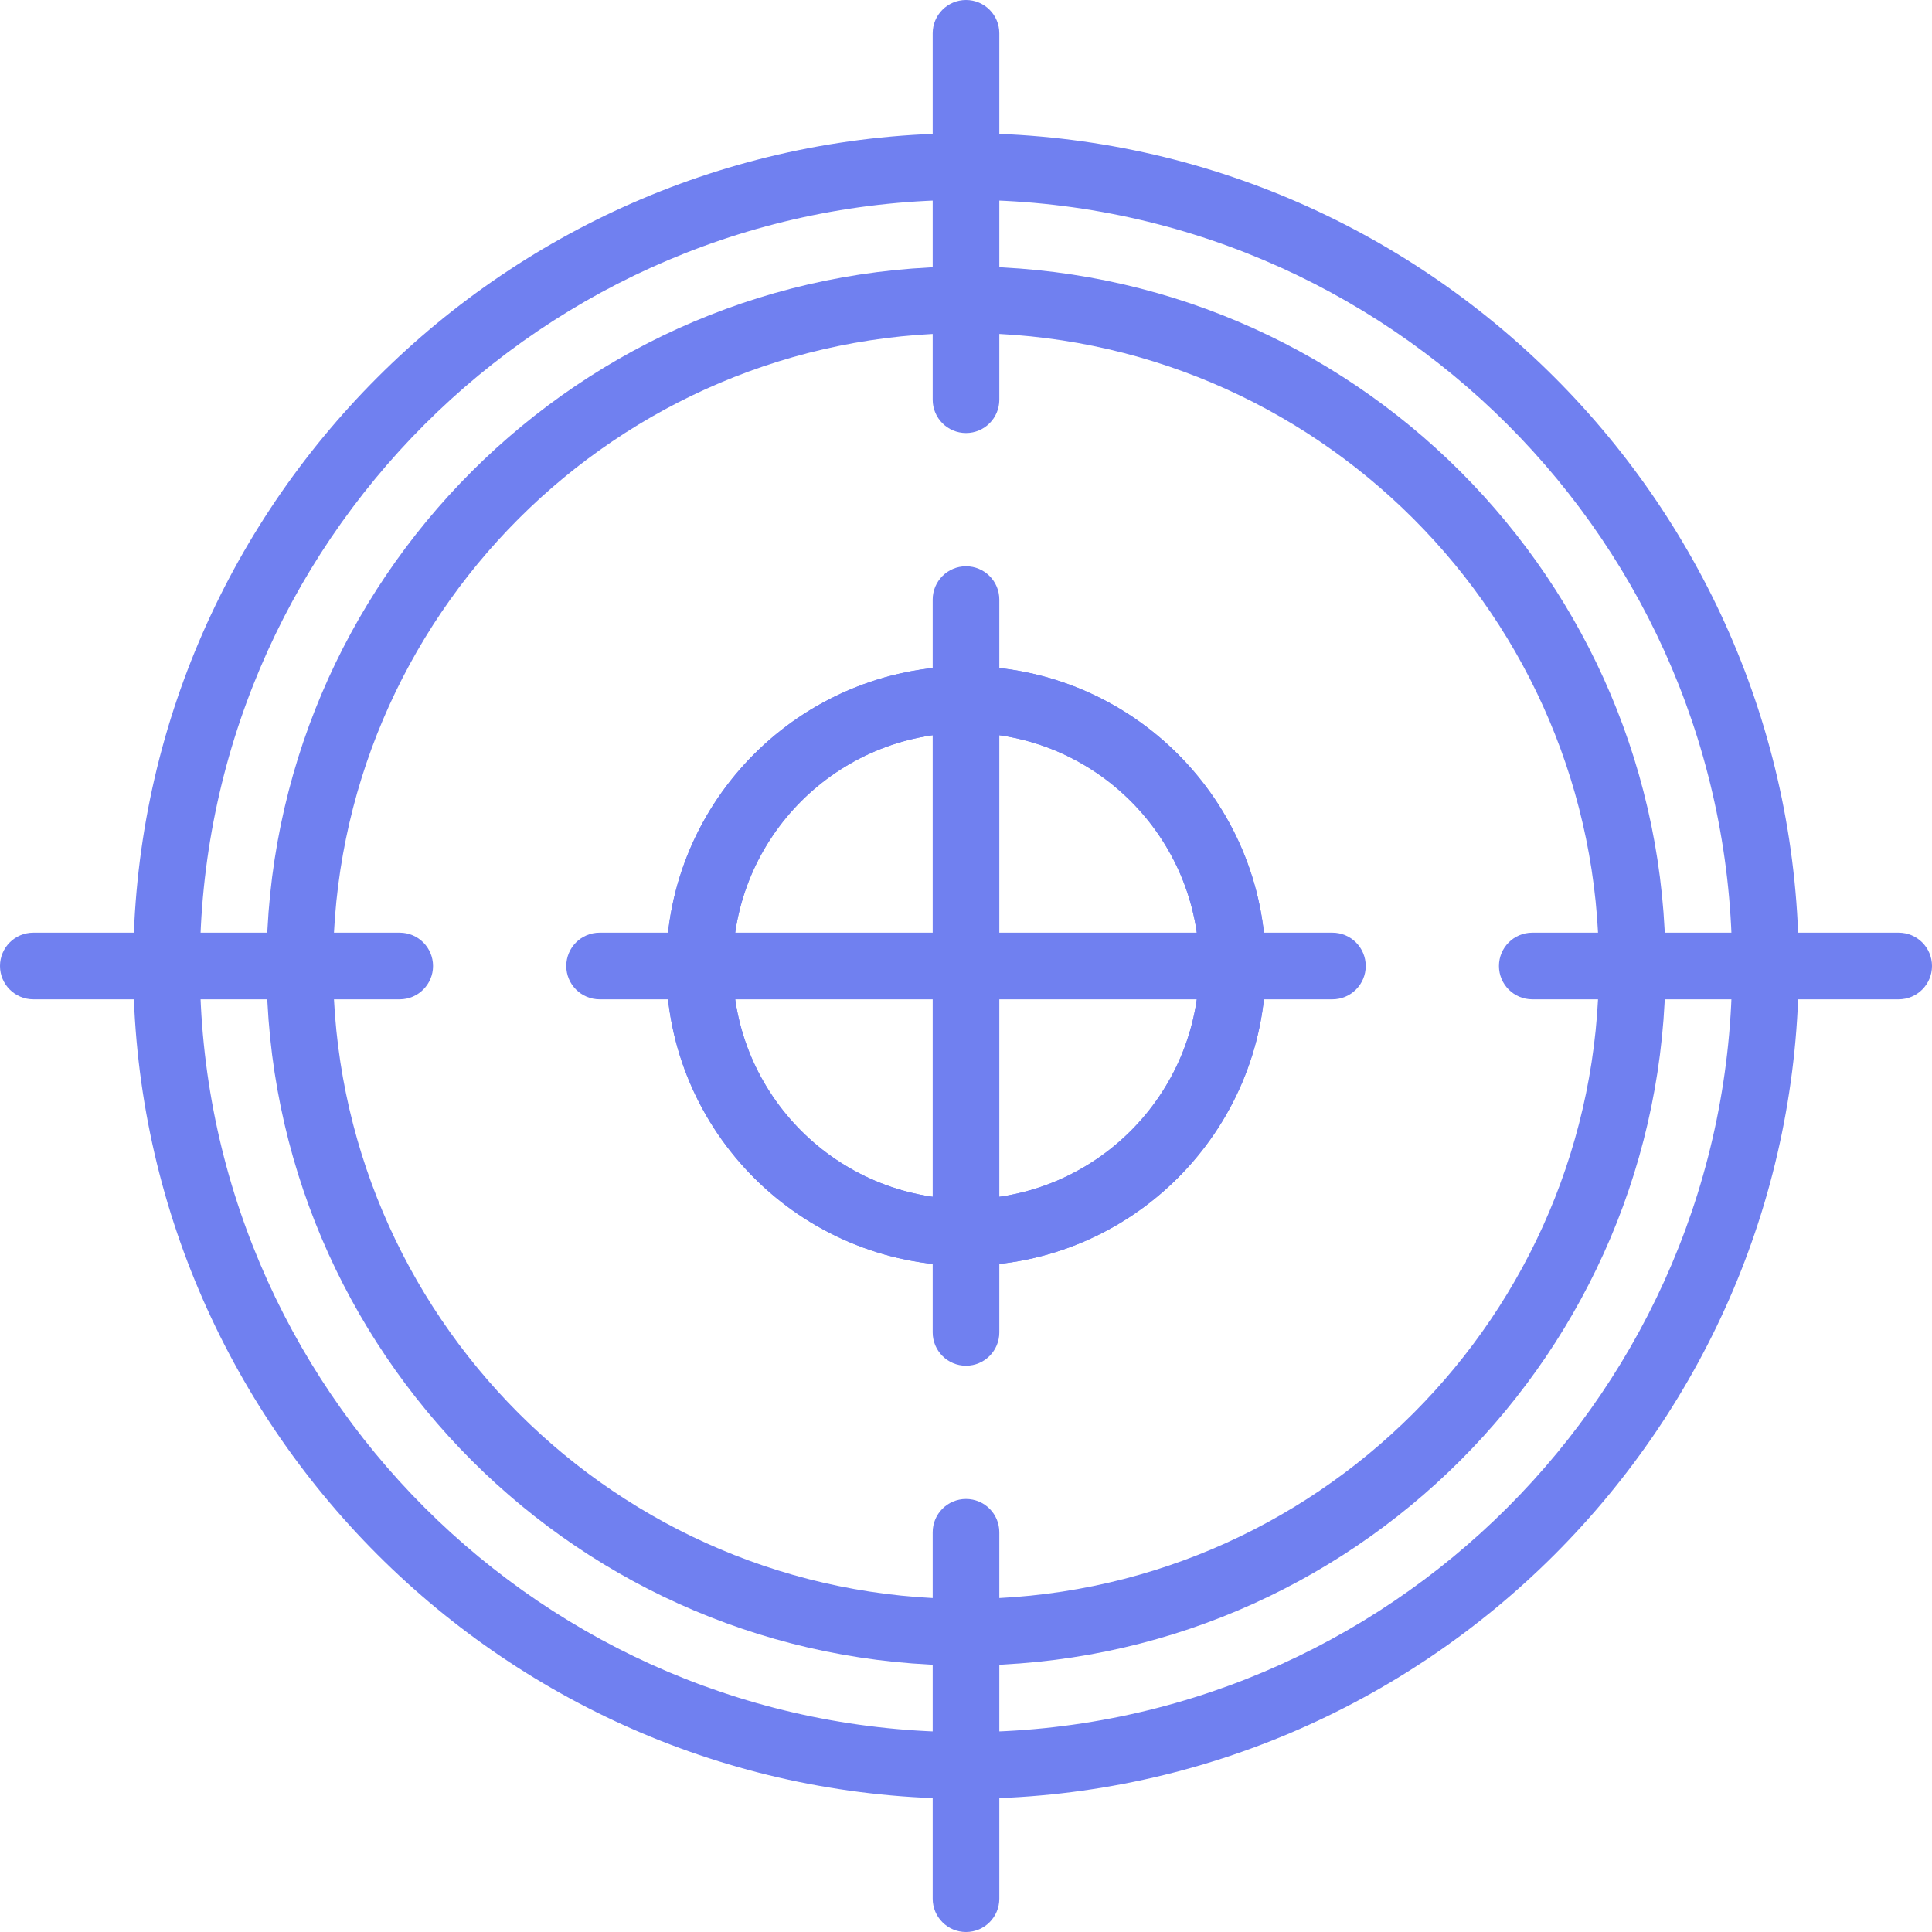 <svg width="49" height="49" viewBox="0 0 49 49" fill="none" xmlns="http://www.w3.org/2000/svg">
<g clip-path="url(#clip0_38_230)">
<path d="M24.5 42.241C14.718 42.241 6.759 34.282 6.759 24.5C6.759 14.717 14.718 6.759 24.5 6.759C34.283 6.759 42.242 14.717 42.242 24.5C42.242 34.282 34.283 42.241 24.5 42.241ZM24.5 8.448C15.649 8.448 8.448 15.649 8.448 24.5C8.448 33.351 15.649 40.552 24.5 40.552C33.351 40.552 40.552 33.351 40.552 24.5C40.552 15.649 33.351 8.448 24.5 8.448Z" fill="#7080F0"/>
<path d="M24.5 32.103C20.308 32.103 16.896 28.692 16.896 24.5C16.896 20.308 20.308 16.896 24.5 16.896C28.692 16.896 32.103 20.308 32.103 24.5C32.103 28.692 28.692 32.103 24.5 32.103ZM24.5 18.586C21.239 18.586 18.586 21.239 18.586 24.5C18.586 27.761 21.239 30.414 24.5 30.414C27.761 30.414 30.414 27.761 30.414 24.5C30.414 21.239 27.761 18.586 24.5 18.586Z" fill="#7080F0"/>
<path d="M24.5 32.103C20.308 32.103 16.896 28.692 16.896 24.5C16.896 20.308 20.308 16.896 24.5 16.896C28.692 16.896 32.103 20.308 32.103 24.5C32.103 28.692 28.692 32.103 24.5 32.103ZM24.5 18.586C21.239 18.586 18.586 21.239 18.586 24.5C18.586 27.761 21.239 30.414 24.5 30.414C27.761 30.414 30.414 27.761 30.414 24.5C30.414 21.239 27.761 18.586 24.5 18.586Z" fill="#7080F0"/>
<path d="M24.5 45.621C12.854 45.621 3.379 36.146 3.379 24.5C3.379 12.854 12.854 3.379 24.5 3.379C36.146 3.379 45.621 12.854 45.621 24.5C45.621 36.146 36.146 45.621 24.5 45.621ZM24.5 5.069C13.786 5.069 5.069 13.786 5.069 24.5C5.069 35.214 13.786 43.931 24.5 43.931C35.214 43.931 43.931 35.214 43.931 24.5C43.931 13.786 35.214 5.069 24.5 5.069Z" fill="#7080F0"/>
<path d="M24.5 10.983C24.034 10.983 23.655 10.604 23.655 10.138V0.845C23.655 0.378 24.034 0 24.5 0C24.967 0 25.345 0.378 25.345 0.845V10.138C25.345 10.604 24.967 10.983 24.5 10.983Z" fill="#7080F0"/>
<path d="M24.5 49C24.034 49 23.655 48.622 23.655 48.155V38.862C23.655 38.395 24.034 38.017 24.5 38.017C24.967 38.017 25.345 38.395 25.345 38.862V48.155C25.345 48.622 24.967 49 24.5 49Z" fill="#7080F0"/>
<path d="M38.017 24.5C38.017 24.033 38.395 23.655 38.862 23.655H48.155C48.622 23.655 49 24.033 49 24.5C49 24.966 48.622 25.345 48.155 25.345H38.862C38.395 25.345 38.017 24.966 38.017 24.5Z" fill="#7080F0"/>
<path d="M14.362 24.5C14.362 24.033 14.741 23.655 15.207 23.655H33.793C34.26 23.655 34.638 24.033 34.638 24.5C34.638 24.966 34.26 25.345 33.793 25.345H15.207C14.741 25.345 14.362 24.966 14.362 24.5Z" fill="#7080F0"/>
<path d="M0 24.5C0 24.033 0.378 23.655 0.845 23.655H10.138C10.604 23.655 10.983 24.033 10.983 24.5C10.983 24.966 10.604 25.345 10.138 25.345H0.845C0.378 25.345 0 24.966 0 24.5Z" fill="#7080F0"/>
<path d="M24.5 14.362C24.967 14.362 25.345 14.74 25.345 15.207V33.793C25.345 34.26 24.967 34.638 24.5 34.638C24.034 34.638 23.655 34.26 23.655 33.793V15.207C23.655 14.74 24.034 14.362 24.5 14.362Z" fill="#7080F0"/>
</g>
<defs>
<clipPath id="clip0_38_230">
<rect width="49" height="49" fill="white"/>
</clipPath>
</defs>
</svg>
